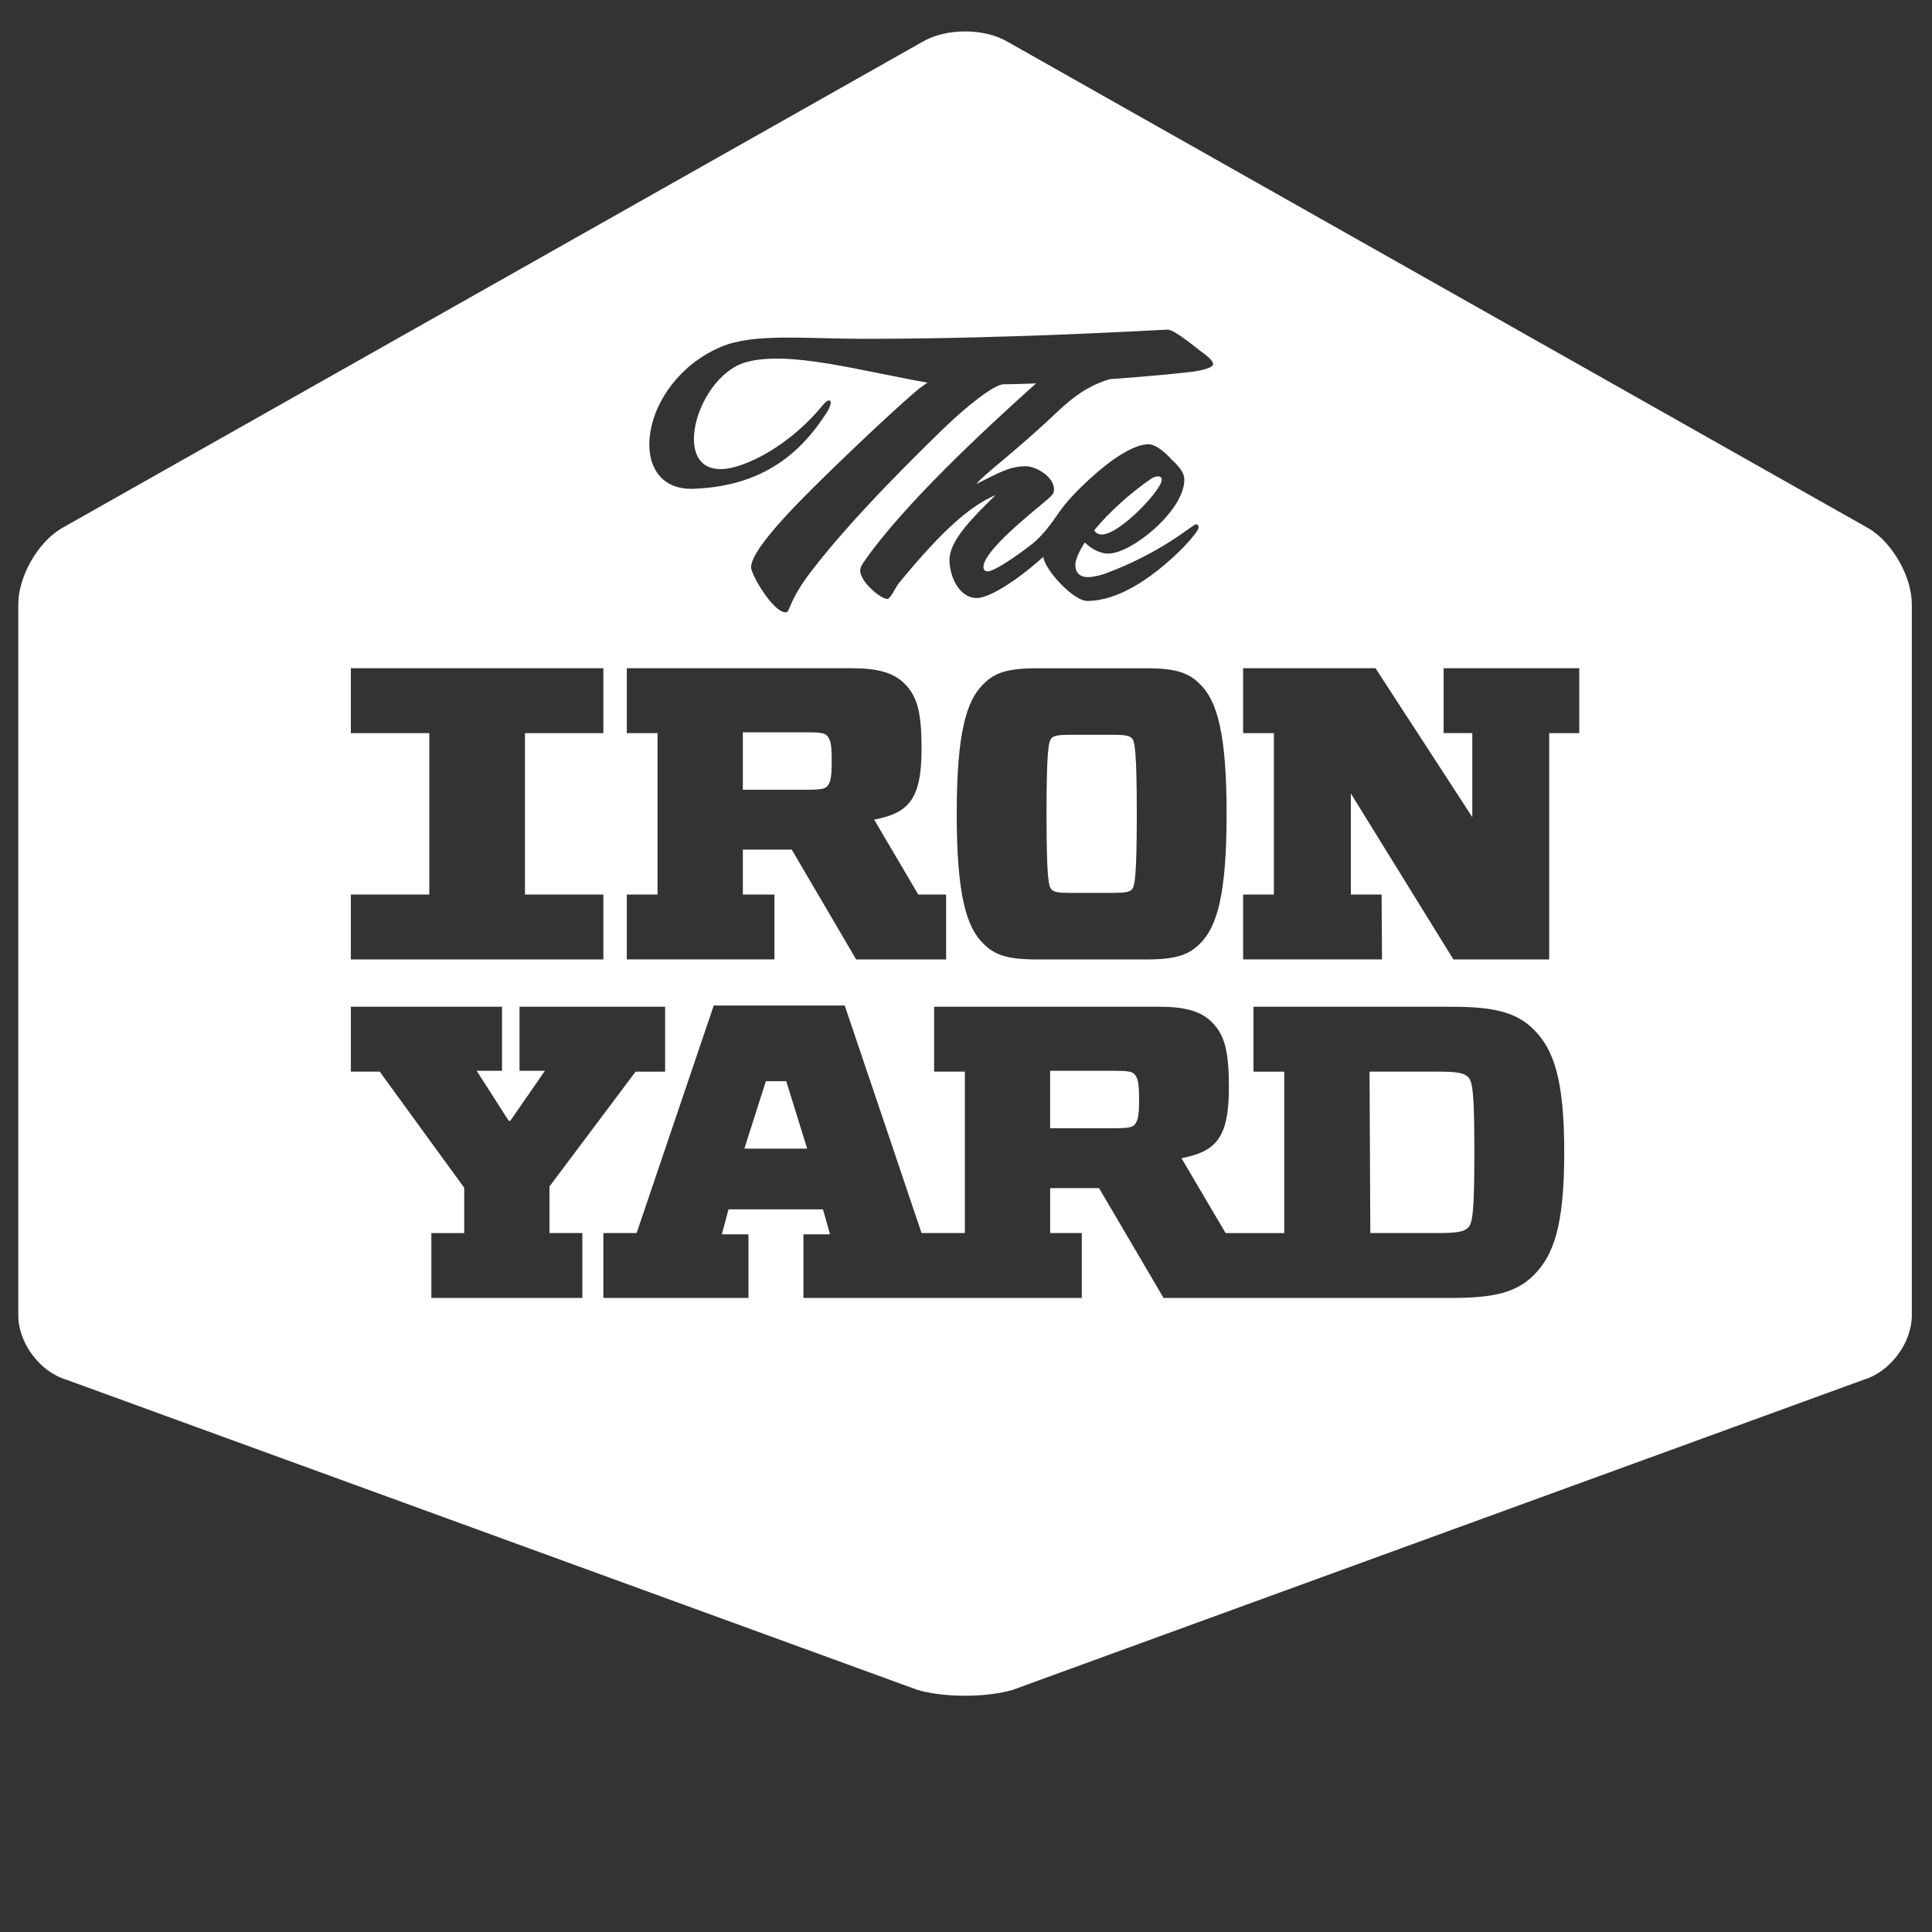 <?xml version="1.0" encoding="utf-8"?>
<!-- Generator: Adobe Illustrator 16.0.0, SVG Export Plug-In . SVG Version: 6.00 Build 0)  -->
<!DOCTYPE svg PUBLIC "-//W3C//DTD SVG 1.1//EN" "http://www.w3.org/Graphics/SVG/1.1/DTD/svg11.dtd">
<svg version="1.1" id="Layer_1" xmlns="http://www.w3.org/2000/svg" xmlns:xlink="http://www.w3.org/1999/xlink" x="0px" y="0px"
	 width="50px" height="50px" viewBox="0 0 100 100" enable-background="new 0 0 100 100" xml:space="preserve">
<rect x="0" y="0" width="100" height="100" fill="#333333" stroke="none"/>
<path fill="transparent" d="M94.654,28.13L52.072,4.065c-1.168-0.696-3.074-0.696-4.242,0L5.248,28.13
	c-1.166,0.699-2.12,2.379-2.12,3.74v35.173c0,1.36,1.064,2.789,2.366,3.178l42.09,15.34c1.302,0.393,3.431,0.393,4.732,0
	l42.092-15.34c1.301-0.389,2.366-1.817,2.366-3.178V31.87C96.774,30.509,95.818,28.829,94.654,28.13z"/>
<g>
	<polygon fill="#FFFFFF" points="39.641,55.963 38.528,59.453 41.779,59.453 40.696,55.963 	"/>
	<path fill="#FFFFFF" d="M42.812,40.703c0.193-0.213,0.237-0.538,0.237-1.312c0-0.778-0.044-1.099-0.237-1.312
		c-0.128-0.132-0.366-0.174-0.991-0.174H38.45v2.972h3.372C42.447,40.876,42.684,40.834,42.812,40.703z"/>
	<path fill="#FFFFFF" d="M60.132,24.836c0-0.131-0.081-0.18-0.197-0.18c-0.114,0-0.264,0.069-0.346,0.118
		c-1.101,0.754-2.202,1.758-2.959,2.68c0.131,0.197,0.312,0.214,0.394,0.214C57.962,27.667,60.132,25.348,60.132,24.836z"/>
	<path fill="#FFFFFF" d="M57.59,38.033h-2.172c-0.646,0-0.858,0.046-0.99,0.173c-0.151,0.151-0.26,0.624-0.26,3.917
		c0,3.316,0.108,3.769,0.26,3.919c0.132,0.132,0.345,0.174,0.99,0.174h2.172c0.646,0,0.859-0.042,0.991-0.174
		c0.15-0.151,0.259-0.624,0.259-3.919c0-3.293-0.108-3.766-0.259-3.917C58.449,38.079,58.235,38.033,57.59,38.033z"/>
	<path fill="#FFFFFF" d="M57.729,55.425h-3.374v2.972h3.374c0.625,0,0.861-0.045,0.989-0.174c0.194-0.212,0.24-0.537,0.24-1.312
		s-0.046-1.099-0.24-1.315C58.591,55.468,58.354,55.425,57.729,55.425z"/>
	<path fill="#FFFFFF" d="M74.437,55.468h-3.55l0.041,8.354h3.509c0.973,0,1.338-0.066,1.553-0.278
		c0.237-0.24,0.322-0.883,0.322-3.897c0-3.037-0.085-3.66-0.322-3.9C75.774,55.532,75.409,55.468,74.437,55.468z"/>
	<path fill="#FFFFFF" d="M96.736,27.358L52.171,2.173c-1.222-0.729-3.217-0.729-4.439,0L3.166,27.358
		c-1.22,0.732-2.219,2.49-2.219,3.914v36.812c0,1.423,1.114,2.918,2.477,3.325l44.05,16.054c1.363,0.411,3.591,0.411,4.953,0
		l44.052-16.054c1.361-0.407,2.477-1.902,2.477-3.325V31.272C98.955,29.849,97.954,28.09,96.736,27.358z M37.292,17.964
		c1.698-0.732,4.251-0.427,7.506-0.427c7.663,0,15.128-0.465,15.459-0.465c0.212,0,0.262-0.194,1.741,0.99
		c0.214,0.181,0.791,0.525,0.791,0.791c0,0.197-0.691,0.344-1.118,0.394c-1.203,0.14-2.717,0.269-4.214,0.377
		c-1.141,0.318-2.005,1.007-2.702,1.666c-2.236,2.126-3.797,3.231-4.215,3.759c1.07-0.525,1.693-0.918,2.55-0.918
		c0.511,0,1.465,0.525,1.465,1.201c0,0.197-0.067,0.279-0.347,0.525c-0.789,0.676-3.305,2.647-3.305,3.487
		c0,0.167,0.098,0.229,0.215,0.229c0.328,0,1.348-0.675,2.301-1.414c0.554-0.427,1.126-1.237,1.294-1.493
		c0.47-0.705,1.115-1.357,1.785-1.961c1.314-1.184,2.318-1.709,2.945-1.709c0.345,0,0.803,0.345,1.218,0.807
		c0.589,0.542,0.639,0.823,0.639,1.034c0,1.581-2.713,3.818-3.945,3.818c-0.346,0-0.84-0.197-1.201-0.578
		c-0.312,0.476-0.495,0.889-0.495,1.184c0,0.263,0.135,0.61,0.643,0.61c0.296,0,0.655-0.102,0.856-0.164
		c3.007-1.105,4.585-2.568,4.737-2.568c0.129,0,0.144,0.102,0.144,0.164c0,0.181-0.656,0.938-1.331,1.548
		c-1.201,1.099-2.827,2.253-4.438,2.253c-0.702,0-2.183-1.587-2.27-2.282c-1,0.921-2.669,2.131-3.441,2.131
		c-0.935,0-1.414-1.151-1.414-1.971c0-1.036,1.268-2.253,2.384-3.356c-1.282,0.545-2.729,1.778-5.016,4.573
		c-0.132,0.148-0.412,0.804-0.593,0.804c-0.312,0-1.398-0.873-1.398-1.479c0-0.082,0.05-0.23,0.148-0.377
		c2.047-2.992,6.333-6.948,8.954-9.302c-0.666,0.029-1.253,0.045-1.673,0.045c-0.51,0-2.005,1.217-3.126,2.303
		c-1.316,1.279-4.635,4.52-6.79,7.318c-1.284,1.657-1.119,2.185-1.366,2.185c-0.659,0-1.794-1.958-1.794-2.335
		c0-1.037,2.977-3.897,4.474-5.347c2.516-2.431,3.963-3.697,4.259-3.927c0.133-0.098,0.396-0.282,0.396-0.282
		c-3.483-0.61-7.173-1.673-9.385-1.06c-2.785,0.771-4.248,6.757-0.217,5.311c1.704-0.61,3.259-1.938,4.191-3.093
		c0.361-0.45,0.591-0.226,0.202,0.384c-1.253,1.961-3.181,3.824-6.911,3.953C32.342,25.42,33.027,19.805,37.292,17.964z
		 M63.489,42.124c0,4.157-0.493,5.859-1.38,6.718c-0.578,0.584-1.227,0.819-2.797,0.819h-5.617c-1.57,0-2.217-0.235-2.796-0.819
		c-0.887-0.859-1.379-2.561-1.379-6.718c0-4.156,0.492-5.855,1.379-6.715c0.58-0.584,1.226-0.82,2.796-0.82h5.617
		c1.57,0,2.219,0.236,2.797,0.82C62.996,36.268,63.489,37.967,63.489,42.124z M32.443,46.302h1.591v-8.355h-1.591v-3.359h11.662
		c1.291,0,2.132,0.217,2.712,0.794c0.67,0.669,0.883,1.509,0.883,3.382c0,2.674-0.71,3.316-2.453,3.661l2.282,3.877h1.441v3.358
		h-4.655l-3.335-5.684H38.45v2.326h1.635v3.358h-7.642V46.302z M18.16,46.302h4.061v-8.355H18.16v-3.359h13.07v3.359h-4.058v8.355
		h4.058v3.358H18.16V46.302z M30.142,67.181h-7.816v-3.358h1.701v-2.345l-4.372-6.01h-1.494v-3.359h7.824v3.316h-1.312l1.656,2.586
		h0.086l1.789-2.586H26.89v-3.316h7.537v3.359h-1.529l-4.458,5.944v2.41h1.702V67.181z M79.394,65.994
		c-0.904,0.906-2.069,1.187-4.242,1.187h-8.479h-1.782h-4.666l-3.339-5.685h-2.53v2.326h1.637v3.358H48.97h-0.621h-6.764v-3.293
		h1.378l-0.366-1.292h-4.889l-0.345,1.292h1.378v3.293H31.23v-3.358h1.721l3.993-11.778h6.779L47.7,63.822h0.649h0.621h0.972v-8.354
		h-1.592v-3.359h11.665c1.289,0,2.13,0.216,2.712,0.797c0.668,0.669,0.881,1.506,0.881,3.383c0,2.666-0.71,3.316-2.454,3.66
		l2.283,3.874h1.455h1.58v-8.354h-1.592v-3.359h10.272c2.173,0,3.338,0.279,4.242,1.185c1.03,1.034,1.571,2.585,1.571,6.354
		C80.965,63.412,80.424,64.964,79.394,65.994z M81.741,37.947h-1.555v11.713h-4.958l-5.308-8.59v5.231h1.591l0.021,3.358h-7.188
		v-3.358h1.592v-8.355h-1.592v-3.359h6.852l5.01,7.708v-4.35h-1.485v-3.359h7.021V37.947z"/>
</g>
<g>
	<defs>
		<path id="SVGID_1_" d="M87.664,39.389L57.927,22.582c-0.814-0.486-2.147-0.486-2.961,0L25.229,39.389
			c-0.814,0.487-1.479,1.662-1.479,2.611v24.562c0,0.949,0.742,1.947,1.652,2.219l29.393,10.712c0.909,0.274,2.396,0.274,3.306,0
			l29.392-10.712c0.91-0.271,1.653-1.27,1.653-2.219V42C89.145,41.05,88.479,39.876,87.664,39.389z"/>
	</defs>
	<clipPath id="SVGID_2_">
		<use xlink:href="#SVGID_1_"  overflow="visible"/>
	</clipPath>
</g>
</svg>
